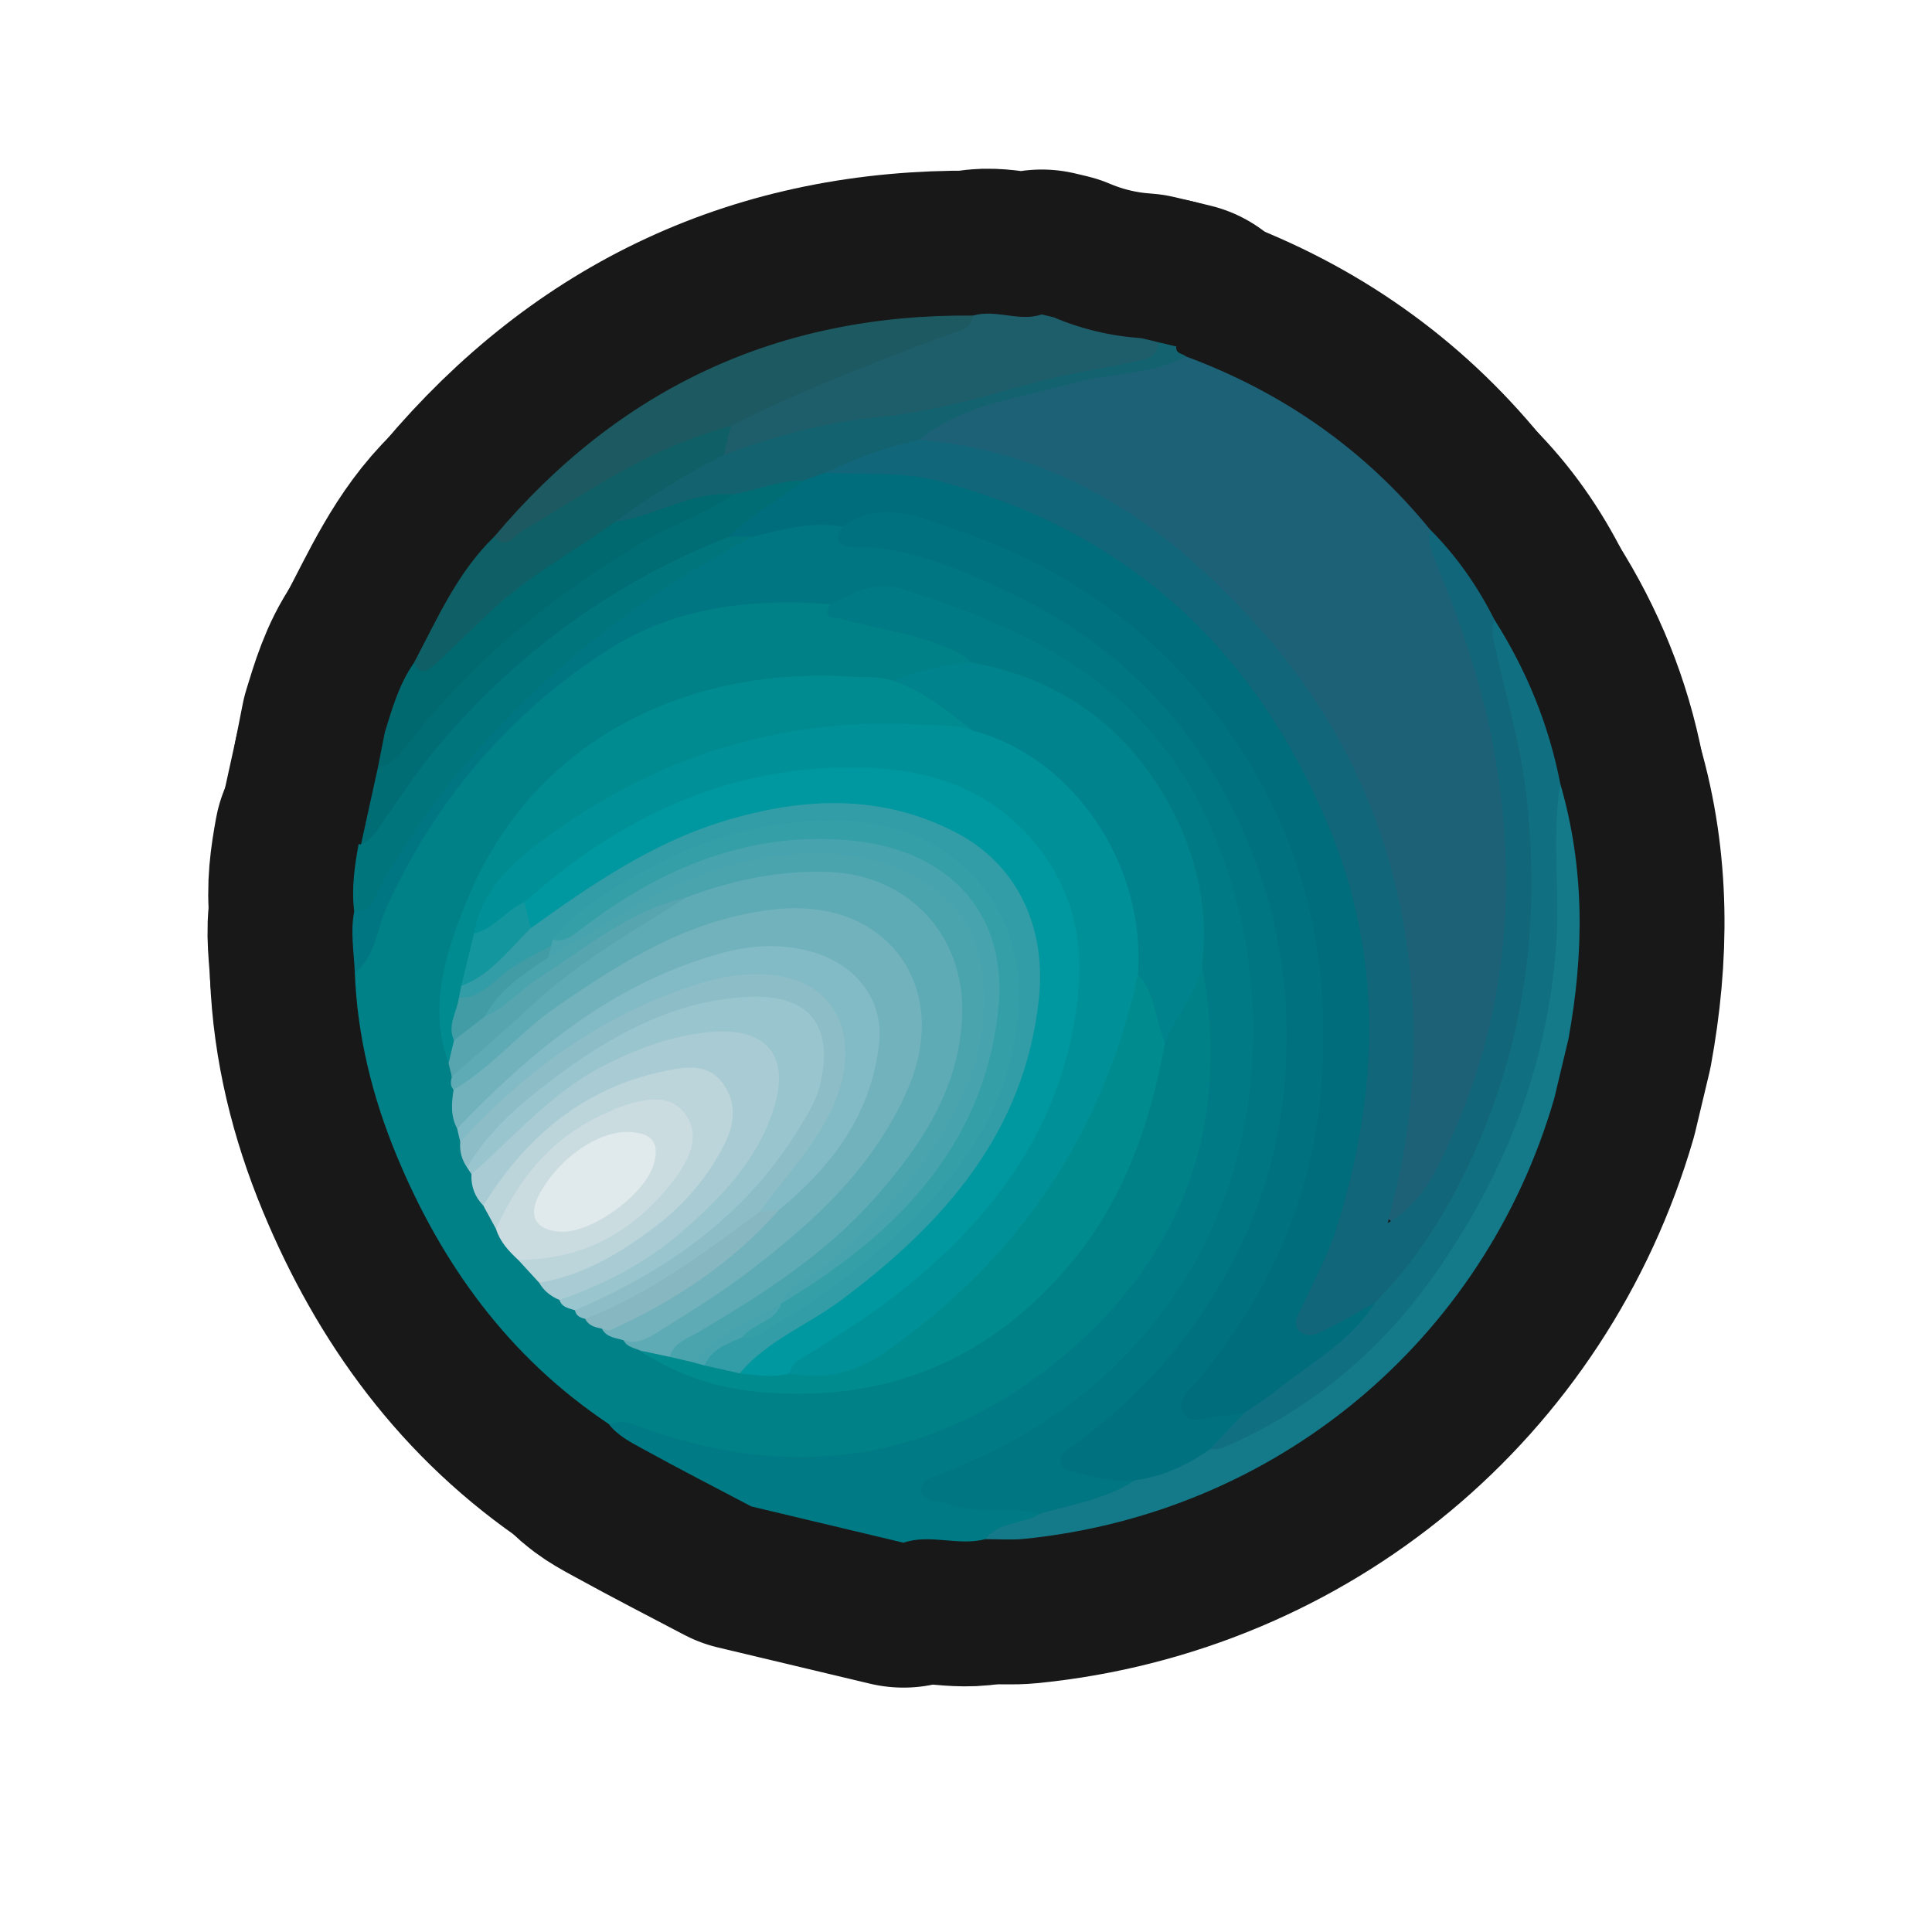 <?xml version="1.0" encoding="UTF-8"?>
<svg id="Pattern" xmlns="http://www.w3.org/2000/svg" width="280" height="280" xmlns:xlink="http://www.w3.org/1999/xlink" viewBox="0 0 280 280">
  <a xlink:href="https://www.notion.so/dmmnotes/resolution-1e86dbf88a2f4207ba169c80e5495db3?pvs=4">
    <g>
      <g>
        <path d="M108.9,218.329c-5.164-2.723-10.362-5.382-15.472-8.201-1.87-1.031-3.857-1.995-5.224-3.765,1.571-2.015,3.357-.949,5.116-.364,12.235,4.072,24.645,5.502,37.177,1.669,21.158-6.471,35.682-19.632,41.678-41.512,2.391-8.724,2.903-17.383,1.306-26.225.066-17.873-6.78-31.681-23.286-39.921-3.281-1.638-6.995-1.865-10.249-3.509-5.311-2.836-11.226-3.699-16.917-5.306-1.662-.469-4.421-.373-3.543-3.577,3.305-3.463,7.133-4.466,11.851-3.151,20.161,5.624,37.34,15.55,45.495,35.764,9.919,24.586,8.32,48.612-7.597,70.665-7.308,10.124-17.315,16.987-28.571,22.142-1.638.75-3.56,1.076-5.044,2.886,2.611,1.357,5.169,1.515,7.744,1.757,2.408.227,4.98-.429,7.177,1.15.852,1.717-.708,1.856-1.6,2.352-1.905,1.059-4.226.814-6.14,1.884-3.915,1.043-7.955-.813-11.857.515-7.348-1.751-14.696-3.503-22.044-5.254Z" fill="none" stroke="#181818" stroke-linecap="round" stroke-linejoin="round" stroke-width="42"/>
        <path d="M141.025,45.736c3.301-.976,6.651.955,9.95-.166l1.696.404c4.07,1.722,8.309,2.733,12.718,3.031l2.544.606c.928,3.377-1.807,3.636-3.757,3.919-13.461,1.95-26.123,7.539-39.789,8.573-5.057.383-9.938,1.843-14.774,3.392-1.561.5-3.203,1.577-4.942.364-.578-1.375-.227-2.645.433-3.88,1.892-2.315,4.579-3.393,7.198-4.567,9.438-4.23,19.232-7.584,28.725-11.678Z" fill="none" stroke="#181818" stroke-linecap="round" stroke-linejoin="round" stroke-width="42"/>
        <path d="M104.903,65.948c7.171-2.745,14.595-4.712,22.192-5.467,7.382-.733,14.396-2.625,21.461-4.661,5.113-1.474,10.424-2.263,15.648-3.347,1.712-.355,3.526-.552,3.728-2.862l2.544.606c-.137,1.072.904.993,1.408,1.44-1.339,3.189-4.468,2.739-6.973,3.173-6.668,1.156-13.267,2.575-19.762,4.45-4.015,1.159-7.912,2.653-11.427,4.988-4.601,1.644-9.253,3.156-13.785,4.998-1.129.5-2.247,1.034-3.481,1.238-3.493.357-6.807,1.619-10.284,2.063-4.24.026-8.097,1.637-12.05,2.872-1.579.493-3.134,1.625-4.887.473-.054-.133-.19-.342-.146-.391,4.301-4.792,9.35-8.355,15.816-9.573Z" fill="none" stroke="#181818" stroke-linecap="round" stroke-linejoin="round" stroke-width="42"/>
        <path d="M133.208,63.736c6.404-5.231,14.473-5.996,22.012-8.147,5.488-1.566,11.448-1.167,16.663-3.931,14.019,5.201,25.873,13.455,35.352,25.062,8.393,18.488,13.453,37.625,11.911,58.183-.903,12.044-4.169,23.35-9.491,34.121-1.292,2.615-2.903,5.027-5.006,7.073-.728.709-1.571,1.477-2.67,1.055-1.371-.526-1.311-1.845-1.137-2.978.635-4.15,1.548-8.241,2.093-12.424,2.65-20.346-1.131-39.523-11.68-56.893-11.84-19.495-28.432-33.478-51.122-39.211-2.313-.584-5.043.235-6.924-1.909Z" fill="none" stroke="#181818" stroke-linecap="round" stroke-linejoin="round" stroke-width="42"/>
        <path d="M133.208,63.736c21.125,1.76,36.979,13.054,50.306,28.424,13.643,15.734,20.533,34.305,21.306,55.098.274,7.357-.392,14.677-1.786,21.912-.453,2.353-1.096,4.669-1.91,8.082,3.99-2.391,5.701-5.195,7.15-8.031,10.044-19.651,12.144-40.356,7.984-61.867-1.712-8.853-4.67-17.304-8.061-25.621-.66-1.619-1.414-3.194-.963-5.014,3.858,3.848,6.924,8.261,9.366,13.12,5.273,16.443,7.98,33.172,5.765,50.477-2.261,17.668-8.949,33.438-20.137,47.296-.639.792-1.4,1.463-2.276,1.993-2.654,1.174-4.932,3.059-7.635,4.135-1.507.599-3.176,1.044-4.508-.231-1.391-1.331-.813-3.025-.139-4.462,3.273-6.978,5.703-14.195,7.521-21.714,8.749-36.194-11.048-75.362-44.131-91.013-8.916-4.218-18.064-7.05-28.041-6.562-1.303.064-2.645.082-3.496-1.223,4.394-2.077,8.923-3.77,13.684-4.8Z" fill="none" stroke="#181818" stroke-linecap="round" stroke-linejoin="round" stroke-width="42"/>
        <path d="M227.3,150.619c-.683,2.862-1.366,5.724-2.048,8.586-10.206,35.129-40.291,60.139-76.825,63.82-1.858.187-3.75.036-5.626.043,2.001-2.634,5.492-2.087,7.96-3.725,4.034-3.035,9.218-3.173,13.574-5.402,3.993-1.243,7.735-3.08,11.512-4.847,22.094-9.301,35.038-26.679,43.387-48.402,5.075-13.204,5.586-26.834,5.322-40.65-.043-2.254-.732-4.705,1.588-6.387,3.563,12.222,3.431,24.559,1.158,36.964Z" fill="none" stroke="#181818" stroke-linecap="round" stroke-linejoin="round" stroke-width="42"/>
        <path d="M226.143,113.656c-1.248,7.307-.134,14.669-.542,22.019-.982,17.699-7.009,33.445-16.898,47.925-7.862,11.512-18,20.29-30.795,25.94-.828.366-1.606.636-2.502.444.327-2.695,2.883-3.799,4.146-5.828,6.787-4.842,13.453-9.84,19.716-15.358,7.008-7.081,11.92-15.582,15.643-24.662,6.657-16.231,8.371-33.171,6.082-50.56-.834-6.33-2.647-12.423-4.022-18.622-.375-1.689-1.023-3.353-.37-5.113,4.67,7.342,7.894,15.263,9.543,23.815Z" fill="none" stroke="#181818" stroke-linecap="round" stroke-linejoin="round" stroke-width="42"/>
        <path d="M141.025,45.736c-.277,2.041-2.054,2.167-3.486,2.705-10.713,4.02-21.4,8.098-31.63,13.268-.669.54-1.22,1.247-2.062,1.542-10.012,3.509-18.856,9.211-27.789,14.752-1.201.745-2.44,1.645-4.003,1.092-.633-.224-.829-.71-.417-1.325,18.115-21.538,41.202-32.309,69.388-32.034Z" fill="none" stroke="#181818" stroke-linecap="round" stroke-linejoin="round" stroke-width="42"/>
        <path d="M71.637,77.771c1.702,2.018,2.841-.073,3.93-.725,8.648-5.169,16.96-10.951,26.636-14.186,1.226-.41,2.47-.768,3.706-1.15-.335,1.413-.671,2.826-1.006,4.239-5.518,2.793-10.768,6.022-15.75,9.687.118,1.841-1.398,2.441-2.575,3.142-8.142,4.849-15.486,10.689-22.093,17.472-.918.943-1.942,1.832-3.256,2.074-2.296.423-2.088-.755-1.268-2.208,3.408-6.423,6.313-13.166,11.676-18.344Z" fill="none" stroke="#181818" stroke-linecap="round" stroke-linejoin="round" stroke-width="42"/>
        <path d="M59.96,96.115c.939,1.528,1.625,1.57,3.301.005,2.722-2.544,5.364-5.174,8.086-7.718,5.378-5.028,11.889-8.485,17.806-12.767,5.825-.756,10.957-4.483,17.074-3.99.006,2.113-1.803,2.425-3.167,3.062-16.947,7.922-31.371,19.051-43.114,33.651-1.273,1.582-2.412,3.834-5.195,2.954.343-1.739.686-3.477,1.029-5.216,1.066-3.464,2.072-6.954,4.18-9.982Z" fill="none" stroke="#181818" stroke-linecap="round" stroke-linejoin="round" stroke-width="42"/>
        <path d="M120.362,87.552c-1.449,2.315.769,1.903,1.731,2.176,5.687,1.613,11.675,2.197,17.008,5.002.603.317,1.099.839,1.645,1.266-3.642,2.148-7.83,2.351-11.806,3.32-11.807-.746-23.421-.228-34.417,4.867-17.56,8.137-26.763,22.286-29.545,41.02-.403,2.713.168,5.474.67,8.176.167.81.309,1.627.475,2.438.168.766.314,1.539.405,2.319.051,1.665-.034,3.345.454,4.973.167.705.311,1.416.464,2.124.247,1.22.458,2.45.97,3.6.233.497.44,1.003.625,1.52.487,1.397.904,2.821,1.763,4.055.806,1.07,1.278,2.311,1.84,3.508.738,1.563,1.938,2.772,3.083,4.02.997,1.099,1.994,2.199,2.875,3.395.768.992,1.754,1.75,2.736,2.509.7.545,1.471.984,2.21,1.472.592.411,1.152.864,1.731,1.293.747.54,1.549.989,2.347,1.449.998.609,2.09,1.036,3.109,1.607.906.532,1.82,1.047,2.7,1.622,16.846,9.793,41.42,6.663,56.199-7.943,8.124-8.029,13.674-17.515,16.232-28.701.613-2.68,1.162-5.38,2.002-8.008,1.918-3.72,3.489-7.645,6.341-10.817,4.289,22.566-2.403,41.651-19.659,56.348-18.645,15.879-40.019,18.941-62.962,10.2-1.218-.464-2.259-.186-3.384-0-14.44-9.654-24.172-23.065-30.731-38.907-3.503-8.46-5.695-17.285-6.053-26.497,3.121-10.545,8.234-20.051,15.085-28.619,7.321-9.156,15.879-16.862,26.595-21.882,7.949-3.723,16.44-4.419,25.07-4.092.884.033,1.706.34,2.193,1.187Z" fill="none" stroke="#181818" stroke-linecap="round" stroke-linejoin="round" stroke-width="42"/>
        <path d="M120.362,87.552c-11.353-.877-22.445.378-32.163,6.581-14.338,9.151-24.973,21.718-32.129,37.242-1.481,3.213-1.532,7.164-4.651,9.584-.115-2.958-.666-5.913-.083-8.877,4.211-5.7,7.454-12.036,11.842-17.635,12.513-15.969,27.616-28.711,45.96-37.517,4.285-1.294,8.537-3.088,13.069-.928.814,1.656,2.339,1.897,3.967,2.171,37.269,6.285,63.071,37.741,61.521,75.44-.898,21.842-10.72,39.394-27.209,53.424-.331.282-.731.488-1.036.793-1.183,1.18-3.669,1.867-3.167,3.696.481,1.751,2.961,1.343,4.602,1.758,1.231.312,2.66.034,3.566,1.261-4.172,2.718-9.021,3.502-13.691,4.8-4.52-.962-9.26.132-13.713-1.471-1.309-.471-3.412-.204-3.546-1.909-.125-1.603,1.847-1.995,3.142-2.496,10.514-4.06,19.95-9.916,27.537-18.204,10.14-11.076,15.848-24.285,17.133-39.356,1.039-12.181-.769-23.93-5.452-35.149-5.913-14.166-16.503-23.754-30.409-29.903-4.881-2.158-9.824-4.019-14.967-5.559-4.205-1.259-6.905.9-10.125,2.256Z" fill="none" stroke="#181818" stroke-linecap="round" stroke-linejoin="round" stroke-width="42"/>
        <path d="M109.258,77.744c-16.247,8.336-30.313,19.465-42.125,33.362-4.574,5.381-8.515,11.263-12.049,17.408-.848,1.474-1.161,3.803-3.748,3.567-.417-3.291.044-6.523.64-9.747-0.0 0.0.344.039.344.039,11.266-19.263,26.984-33.651,47.213-43.09,1.964-.916,4.005-1.649,6.114-2.182,1.272-.179,2.601-.649,3.61.643Z" fill="none" stroke="#181818" stroke-linecap="round" stroke-linejoin="round" stroke-width="42"/>
        <path d="M174.209,139.815c-.683,4.282-3.867,7.372-5.373,11.261-3.216-2.571-2.697-6.819-4.513-10.022-.569-10.251-3.342-19.545-11.094-26.885-3.652-3.459-8.077-5.483-12.483-7.62-3.824-2.591-8.096-4.536-11.387-7.893,3.653-1.498,7.448-2.384,11.387-2.66,12.268,2.173,21.748,8.72,27.989,19.298,4.37,7.407,6.554,15.7,5.474,24.521Z" fill="none" stroke="#181818" stroke-linecap="round" stroke-linejoin="round" stroke-width="42"/>
        <path d="M109.258,77.744c-1.199.012-2.398.024-3.597.036,2.14-4.715,6.63-6.289,10.902-8.153.987-.364,1.974-.727,2.96-1.091,5.586.292,11.166-.245,16.74,1.237,27.077,7.197,45.441,24.14,56.179,49.704,8.114,19.316,7.412,38.9,1.257,58.516-1.198,3.817-3.172,7.394-4.831,11.063-.584,1.291-1.784,2.702-.478,3.915,1.201,1.115,2.794.219,4.053-.411,2.321-1.161,4.554-2.499,6.823-3.763-3.553,5.698-9.437,8.78-14.447,12.839-1.454,1.178-3.071,2.153-4.613,3.222-1.982.88-3.907,1.908-6.198,1.766-3.349-.208-4.424-1.936-2.93-4.906.789-1.568,2.052-2.806,3.106-4.191,17.957-23.604,21.606-49.381,10.516-76.759-9.687-23.914-28.212-37.946-52.821-44.631-3.471-.943-6.5.722-9.742.192-4.432-.792-8.65.372-12.88,1.415Z" fill="none" stroke="#181818" stroke-linecap="round" stroke-linejoin="round" stroke-width="42"/>
        <path d="M116.563,69.627c-3.54,2.843-7.7,4.858-10.902,8.153-16.763,6.612-30.896,16.893-42.437,30.692-2.777,3.321-5.158,6.978-7.646,10.533-.918,1.312-1.665,2.732-3.257,3.367.81-3.687,1.62-7.373,2.43-11.06,2.333-.524,3.531-2.427,4.86-4.108,9.524-12.044,21.23-21.503,34.459-29.157,3.966-2.295,8.432-3.647,12.158-6.402,3.462-.589,6.753-2.051,10.336-2.018Z" fill="none" stroke="#181818" stroke-linecap="round" stroke-linejoin="round" stroke-width="42"/>
        <path d="M122.138,76.329c5.799-4.199,11.62-1.148,16.955.658,13.345,4.519,24.931,12.092,34.171,22.863,14.403,16.79,20.096,36.301,18.163,58.283-1.393,15.845-7.616,29.49-17.598,41.639-1.212,1.476-3.51,3.025-2.309,5.071,1.08,1.84,3.457.41,5.256.38,1.145-.019,2.287-.237,3.431-.365-1.6,1.709-3.201,3.417-4.801,5.126-3.295,2.375-6.897,4.013-10.953,4.56-2.947.358-5.744-.416-8.543-1.149-.813-.213-1.813-.236-2.126-1.231-.395-1.257.589-1.803,1.408-2.398,7.672-5.582,14.296-12.202,19.484-20.16,6.056-9.289,10.002-19.244,11.28-30.477,1.549-13.62-.316-26.442-5.869-38.865-7.094-15.871-18.644-27.37-34.326-34.641-6.91-3.204-13.921-6.359-21.843-6.334-1.676.005-3.425-.632-1.78-2.959Z" fill="none" stroke="#181818" stroke-linecap="round" stroke-linejoin="round" stroke-width="42"/>
        <path d="M65.737,157.946c-.528-.576-.412-1.237-.254-1.904-.113-1.57,1.172-2.212,2.083-3.076,6.843-6.49,13.944-12.678,21.725-18.032,3.222-2.217,7.039-3.419,10.189-5.792,6.178-2.808,12.638-4,19.438-3.882,18.509.319,25.615,16.96,19.742,31.757-5.315,13.392-15.214,22.787-26.752,30.678-4.895,3.348-9.986,6.44-15.166,9.363-1.55.267-2.745-.525-3.939-1.317-.867-.409-1.937-.487-2.434-1.496,13.286-6.784,25.273-15.255,34.558-27.107,3.959-5.054,7.339-10.514,7.455-17.216.19-10.967-6.695-17.568-17.762-17.141-7.84.303-15.027,2.832-21.824,6.644-8.132,4.561-15.45,10.206-22.363,16.427-1.28,1.152-2.368,3.124-4.694,2.094Z" fill="none" stroke="#181818" stroke-linecap="round" stroke-linejoin="round" stroke-width="42"/>
        <path d="M65.737,157.946c5.503-3.232,9.528-8.29,14.731-11.9,9.802-6.801,19.77-13.049,32.117-14.285,16.161-1.619,25.303,11.433,19.009,25.997-4.853,11.227-13.3,19.011-22.649,26.209-4.371,3.366-9.049,6.232-13.712,9.143-1.523.951-3.006,1.767-4.866,1.136-1.146-.367-2.473-.395-3.131-1.674,9.321-4.699,17.915-10.43,25.336-17.83,5.526-5.784,11.075-11.534,12.983-19.713,2.342-10.041-3.094-16.771-13.514-16.745-7.838.02-14.656,3.21-21.317,6.811-7.327,3.962-13.622,9.302-19.603,15.051-1.422,1.367-2.61,3.182-4.865,3.406-.976-1.794-.822-3.692-.519-5.605Z" fill="none" stroke="#181818" stroke-linecap="round" stroke-linejoin="round" stroke-width="42"/>
        <path d="M92.801,195.74l4.235.898c1.122-.569,2.292-.555,3.485-.302.687.14,1.37.303,2.051.468,1.558.362,3.116.732,4.676,1.083,2.431.45,4.896.288,7.347.374,6.37.749,11.319-1.975,16.223-5.787,12.236-9.511,22.341-20.577,27.803-35.334,1.503-4.062,2.908-8.166,4.261-12.285.445-1.355.591-2.875,2.043-3.668,2.529,2.812,2.484,6.641,3.911,9.889-2.144,11.966-6.077,23.205-14.112,32.567-11.701,13.634-26.49,19.69-44.533,18.097-6.42-.567-12.126-2.452-17.389-6Z" fill="none" stroke="#181818" stroke-linecap="round" stroke-linejoin="round" stroke-width="42"/>
        <path d="M129.359,98.656c4.473,1.502,8.039,4.463,11.704,7.266-2.228,1.15-4.57.374-6.816.239-21.17-1.269-39.924,4.831-56.594,17.893-4.094,3.208-6.756,7.024-7.942,11.991-.525,2.267-1.082,4.523-1.619,6.784-.137.689-.329,1.364-.5,2.044-.442,2.041-1.124,4.043-.975,6.181-.141,1.228-.363,2.416-1.607,3.062-3.002-8.254-.398-16.083,2.614-23.493,9.744-23.974,32.642-34.038,55.742-32.558,2.009.129,4.042-.103,5.991.592Z" fill="none" stroke="#181818" stroke-linecap="round" stroke-linejoin="round" stroke-width="42"/>
        <path d="M83.326,189.892c-.879-.297-1.886-.4-2.238-1.488,1.664-2.488,4.588-2.902,6.979-4.155,8.258-4.327,15.147-10.147,20.278-17.978,1.286-1.962,2.208-4.09,2.815-6.344,1.711-6.358-.743-9.552-7.392-9.279-5.762.236-11.12,2.175-16.078,5-5.441,3.1-10.356,6.918-14.574,11.624-1.229,1.372-2.211,3.588-4.794,2.894-.21-.324-.42-.649-.63-.973-.405-1.617.45-2.812,1.419-3.896,9.717-10.872,21.269-18.716,35.81-21.589,1.854-.366,3.725-.563,5.618-.36,8.235.884,12.096,7.246,9.02,14.996-4.109,10.355-11.638,17.874-20.494,24.2-2.822,2.016-5.803,3.858-8.902,5.427-2.112,1.07-4.154,2.749-6.839,1.922Z" fill="none" stroke="#181818" stroke-linecap="round" stroke-linejoin="round" stroke-width="42"/>
        <path d="M68.323,170.165c6.178-5.369,11.504-11.767,18.951-15.6,5.184-2.668,10.573-4.716,16.445-5.051,7.543-.429,10.682,3.693,8.495,10.878-2.335,7.672-7.643,13.127-13.472,18.187-5.19,4.505-11.204,7.566-17.654,9.824-1.252-.522-2.271-1.318-2.956-2.509,2.117-1.897,4.915-2.409,7.38-3.595,7.507-3.61,13.748-8.598,17.894-15.959,1.49-2.645,2.43-5.38.588-8.198-2.01-3.074-5.041-2.309-7.892-1.753-9.475,1.847-16.464,7.537-22.49,14.69-1.097,1.302-1.677,3.118-3.566,3.648-1.233-1.272-1.807-2.793-1.723-4.563Z" fill="none" stroke="#181818" stroke-linecap="round" stroke-linejoin="round" stroke-width="42"/>
        <path d="M66.256,163.551c10.895-11.379,22.839-21.22,38.433-25.446,4.185-1.134,8.473-1.403,12.829-.205,6.368,1.751,10.59,6.828,9.881,13.367-1.102,10.178-6.832,17.788-14.534,24.102-.896.836-1.821,1.39-2.916.303-.521-2.08,1.071-3.129,2.168-4.418,4.065-4.778,7.664-9.814,8.919-16.144,1.393-7.024-2.799-12.398-9.961-12.612-8.107-.243-15.272,2.854-22.19,6.616-6.261,3.404-11.9,7.661-17.007,12.654-1.506,1.472-2.794,3.397-5.175,3.707-.149-.641-.298-1.282-.448-1.922Z" fill="none" stroke="#181818" stroke-linecap="round" stroke-linejoin="round" stroke-width="42"/>
        <path d="M66.704,165.473c9.545-10.416,20.699-18.465,34.255-22.798,4.125-1.318,8.532-1.996,12.824-1.066,8.274,1.793,11.005,10.174,6.728,19.198-2.635,5.561-6.876,9.908-10.392,14.803-1.085,2.527-3.434,3.851-5.464,5.35-4.733,3.494-9.737,6.614-15.039,9.187-1.445.701-2.94,1.947-4.797.998-.708-.167-1.335-.43-1.493-1.252,13.193-5.632,24.542-13.571,32.247-25.989,1.287-2.074,2.675-4.25,3.251-6.569,1.777-7.153-.118-13.378-10.445-12.862-10.818.541-19.994,5.67-28.395,12.029-4.693,3.552-9.233,7.458-12.291,12.692-.778-1.12-1.111-2.359-.989-3.719Z" fill="none" stroke="#181818" stroke-linecap="round" stroke-linejoin="round" stroke-width="42"/>
        <path d="M70.045,174.728c6.425-10.425,15.206-17.577,27.54-19.751,2.803-.494,5.498-.48,7.338,2.266,1.924,2.872,1.48,5.781.045,8.627-2.376,4.716-5.786,8.675-9.93,11.844-5.038,3.853-10.469,7.114-16.906,8.181-1.013-1.105-2.027-2.209-3.04-3.314,1.226-1.291,2.921-1.136,4.462-1.413,7.06-1.271,12.619-4.945,17.005-10.526.54-.687,1.085-1.388,1.371-2.214.704-2.035,1.94-4.228.339-6.193-1.67-2.05-4.184-1.876-6.468-1.19-7.114,2.135-12.554,6.479-16.438,12.807-.963,1.569-1.429,3.567-3.466,4.275-.617-1.133-1.233-2.266-1.85-3.399Z" fill="none" stroke="#181818" stroke-linecap="round" stroke-linejoin="round" stroke-width="42"/>
        <path d="M71.895,178.127c3.454-7.766,8.636-13.849,16.693-17.131.266-.108.497-.311.766-.401,3.495-1.17,7.536-2.473,9.986.922,2.352,3.258.348,6.897-1.939,9.824-5.655,7.236-12.981,11.251-22.31,11.24-1.37-1.266-2.625-2.614-3.196-4.454Z" fill="none" stroke="#181818" stroke-linecap="round" stroke-linejoin="round" stroke-width="42"/>
        <path d="M65.011,154.116c.261-1.115.523-2.229.784-3.344.281-2.468,2.542-3.059,4.091-4.329,6.858-4.863,13.475-10.11,20.955-14.008,2.631-1.371,5.092-4.045,8.631-2.369-7.593,4.814-15.45,9.238-22.118,15.394-3.895,3.595-7.91,7.059-11.871,10.582-.157-.642-.314-1.284-.471-1.926Z" fill="none" stroke="#181818" stroke-linecap="round" stroke-linejoin="round" stroke-width="42"/>
        <path d="M84.82,191.144c9.374-3.646,17.321-9.616,25.3-15.534.915-.08,1.83-.161,2.746-.241-6.757,7.702-15.11,13.176-24.354,17.389-.328.15-.845-.116-1.275-.188-.956-.22-1.932-.407-2.417-1.426Z" fill="none" stroke="#181818" stroke-linecap="round" stroke-linejoin="round" stroke-width="42"/>
        <path d="M68.694,135.289c1.288-7.006,6.426-11.034,11.728-14.796,15.847-11.243,33.475-16.572,52.946-15.47,2.577.146,5.208-.057,7.696.9,14.46,3.797,24.995,19.366,23.861,35.266-5.004,23.068-17.263,41.255-36.621,54.752-4.292,2.993-8.809,4.102-13.895,3.112-.615-2.997,2.004-3.604,3.692-4.627,7.744-4.688,14.98-10.017,21.088-16.714,8.809-9.66,14.918-20.627,15.921-34.002,1.262-16.819-8.993-29.175-26.453-31.022-18.78-1.986-34.663,5.026-49.068,16.332-.913.717-1.781,1.492-2.746,2.14-2.751,1.304-4.312,4.971-8.149,4.13Z" fill="none" stroke="#181818" stroke-linecap="round" stroke-linejoin="round" stroke-width="42"/>
        <path d="M99.472,130.066c-8.264,1.901-14.597,7.358-21.506,11.737-2.657,1.684-4.67,4.293-7.685,5.494-.798-2.099.842-3.121,2.007-4.232,2.143-2.042,4.305-4.094,7.011-5.427,6.509-3.179,12.146-7.916,18.956-10.56,8.606-3.341,17.348-5.815,26.681-3.737,14.975,3.334,21.255,13.164,18.028,28.228-2.374,11.082-9.172,19.523-16.781,27.417-3.63,3.766-7.84,6.861-12.043,9.944-4.461,2.991-8.907,6.015-13.684,8.506-1.14-.266-2.28-.531-3.42-.798.626-2.078,2.603-2.646,4.173-3.571,9.375-5.521,18.526-11.406,25.754-19.638,6.62-7.54,12.131-15.712,12.481-26.405.375-11.481-7.785-20.22-19.268-20.65-7.236-.271-14.033,1.17-20.703,3.691Z" fill="none" stroke="#181818" stroke-linecap="round" stroke-linejoin="round" stroke-width="42"/>
        <path d="M76.02,130.749c13.608-12.163,29.174-19.626,47.756-19.534,10.699.053,20.231,3.051,27.031,12.012,4.493,5.922,6.11,12.761,5.499,19.985-1.635,19.344-12.144,33.428-27.016,44.921-3.802,2.938-7.866,5.404-11.89,7.971-1.2.766-2.66,1.29-2.992,2.947-2.403.681-4.804.229-7.205-.013-.522-2.982,2.111-3.521,3.781-4.582,8.595-5.461,16.909-11.272,23.8-18.853,8.082-8.892,13.56-19.018,14.727-31.234,1.134-11.873-6.046-22.036-17.551-25.187-12.821-3.511-24.629-.635-36.267,4.682-5.335,2.437-9.944,5.92-14.705,9.213-1.172.81-2.183,1.98-3.824,1.814-1.727-1.009-1.605-2.529-1.144-4.143Z" fill="none" stroke="#181818" stroke-linecap="round" stroke-linejoin="round" stroke-width="42"/>
        <path d="M76.902,134.537c8.793-6.326,17.681-12.431,28.244-15.61,11.353-3.417,22.596-3.872,33.33,1.692,9.311,4.826,13.129,14.164,12.095,24.044-2.033,19.44-13.721,32.624-28.71,43.8-4.835,3.605-10.678,5.816-14.656,10.575-1.694-.379-3.389-.757-5.083-1.136.149-3.47,3.419-3.445,5.418-4.843,17.068-9.068,32.248-20.366,37.831-39.854,4.907-17.13-3.647-31.532-22.386-33.026-14.049-1.12-26.126,4.254-37.207,12.291-1.616,1.172-3.437,2.202-4.612,3.933-.249.353-.537.67-.859.956-2.924,1.468-5.41,3.533-7.955,5.564-1.588,1.267-3.23,3.511-5.845,1.683.114-.57.228-1.141.342-1.711,3.298-2.852,5.892-6.55,10.055-8.36Z" fill="none" stroke="#181818" stroke-linecap="round" stroke-linejoin="round" stroke-width="42"/>
        <path d="M107.575,193.817c-2.133.942-4.455,1.631-5.454,4.086-.555-.155-1.11-.311-1.665-.466,3.482-4.006,8.236-6.11,12.769-8.545.082.18.164.36.247.54-.977,2.79-3.761,3.152-5.896,4.386Z" fill="none" stroke="#181818" stroke-linecap="round" stroke-linejoin="round" stroke-width="42"/>
        <path d="M76.902,134.537c-3.13,3.053-5.742,6.73-10.055,8.36.615-2.536,1.231-5.073,1.847-7.609,2.965-.67,4.642-3.418,7.327-4.539.294,1.263.588,2.525.882,3.788Z" fill="none" stroke="#181818" stroke-linecap="round" stroke-linejoin="round" stroke-width="42"/>
        <path d="M66.505,144.608c3.186.078,4.9-2.4,7.157-4.005,1.939-1.379,4.141-2.388,6.226-3.561.409.694.195,1.241-.402,1.698-3.498,2.39-7.15,4.615-9.205,8.557-1.495,1.158-2.99,2.316-4.485,3.474-1.029-2.2.434-4.113.709-6.163Z" fill="none" stroke="#181818" stroke-linecap="round" stroke-linejoin="round" stroke-width="42"/>
        <path d="M92.266,164.182c2.522.317,3.247,1.91,2.483,4.543-1.288,4.441-9.115,10.114-13.614,9.779-3.596-.268-4.678-2.334-2.905-5.542,3.11-5.627,9.482-9.734,14.036-8.779Z" fill="none" stroke="#181818" stroke-linecap="round" stroke-linejoin="round" stroke-width="42"/>
        <path d="M79.486,138.74c.134-.566.268-1.132.402-1.698.07-.281.138-.562.205-.843,7.982-5.863,16.218-11.338,25.95-13.814,9.121-2.321,18.256-3.29,27.205,1.132,9.323,4.608,13.977,14.221,12.43,24.572-2.358,15.778-11.411,26.988-23.719,36.034-2.626,1.93-4.609,5.439-8.73,4.774,0,0-.004-.006-.004-.006,1.165-2.97,4.301-3.753,6.467-5.548,8.729-7.232,15.871-15.637,20.399-26.043,3.214-7.386,4.548-20.642-3.433-27.48-4.93-4.224-10.693-5.773-16.774-6.027-10.241-.427-19.625,2.825-28.406,7.934-4.002,2.328-7.994,4.674-11.991,7.012Z" fill="none" stroke="#181818" stroke-linecap="round" stroke-linejoin="round" stroke-width="42"/>
        <path d="M113.229,188.897c16.273-9.751,29.111-22.327,31.41-42.188,1.721-14.862-7.714-23.449-20.795-24.844-14.725-1.571-27.804,3.714-39.446,12.666-1.241.954-2.502,2.067-4.305,1.668,3.876-4.871,9.257-7.801,14.549-10.641,8.657-4.646,17.914-6.938,27.922-6.589,15.024.523,25.893,11.77,25.083,26.748-.81,14.969-9.152,25.837-19.864,35.167-5,4.355-10.461,8.211-16.226,11.566-1.233.717-2.355,1.784-3.981,1.366,1.514-2.066,4.745-2.158,5.653-4.92Z" fill="none" stroke="#181818" stroke-linecap="round" stroke-linejoin="round" stroke-width="42"/>
      </g>
      <g>
        <path d="M108.9,218.329c-5.164-2.723-10.362-5.382-15.472-8.201-1.87-1.031-3.857-1.995-5.224-3.765,1.571-2.015,3.357-.949,5.116-.364,12.235,4.072,24.645,5.502,37.177,1.669,21.158-6.471,35.682-19.632,41.678-41.512,2.391-8.724,2.903-17.383,1.306-26.225.066-17.873-6.78-31.681-23.286-39.921-3.281-1.638-6.995-1.865-10.249-3.509-5.311-2.836-11.226-3.699-16.917-5.306-1.662-.469-4.421-.373-3.543-3.577,3.305-3.463,7.133-4.466,11.851-3.151,20.161,5.624,37.34,15.55,45.495,35.764,9.919,24.586,8.32,48.612-7.597,70.665-7.308,10.124-17.315,16.987-28.571,22.142-1.638.75-3.56,1.076-5.044,2.886,2.611,1.357,5.169,1.515,7.744,1.757,2.408.227,4.98-.429,7.177,1.15.852,1.717-.708,1.856-1.6,2.352-1.905,1.059-4.226.814-6.14,1.884-3.915,1.043-7.955-.813-11.857.515-7.348-1.751-14.696-3.503-22.044-5.254Z" fill="#007a84" stroke-width="0"/>
        <path d="M141.025,45.736c3.301-.976,6.651.955,9.95-.166l1.696.404c4.07,1.722,8.309,2.733,12.718,3.031l2.544.606c.928,3.377-1.807,3.636-3.757,3.919-13.461,1.95-26.123,7.539-39.789,8.573-5.057.383-9.938,1.843-14.774,3.392-1.561.5-3.203,1.577-4.942.364-.578-1.375-.227-2.645.433-3.88,1.892-2.315,4.579-3.393,7.198-4.567,9.438-4.23,19.232-7.584,28.725-11.678Z" fill="#1e5d6a" stroke-width="0"/>
        <path d="M104.903,65.948c7.171-2.745,14.595-4.712,22.192-5.467,7.382-.733,14.396-2.625,21.461-4.661,5.113-1.474,10.424-2.263,15.648-3.347,1.712-.355,3.526-.552,3.728-2.862l2.544.606c-.137,1.072.904.993,1.408,1.44-1.339,3.189-4.468,2.739-6.973,3.173-6.668,1.156-13.267,2.575-19.762,4.45-4.015,1.159-7.912,2.653-11.427,4.988-4.601,1.644-9.253,3.156-13.785,4.998-1.129.5-2.247,1.034-3.481,1.238-3.493.357-6.807,1.619-10.284,2.063-4.24.026-8.097,1.637-12.05,2.872-1.579.493-3.134,1.625-4.887.473-.054-.133-.19-.342-.146-.391,4.301-4.792,9.35-8.355,15.816-9.573Z" fill="#12636f" stroke-width="0"/>
        <path d="M133.208,63.736c6.404-5.231,14.473-5.996,22.012-8.147,5.488-1.566,11.448-1.167,16.663-3.931,14.019,5.201,25.873,13.455,35.352,25.062,8.393,18.488,13.453,37.625,11.911,58.183-.903,12.044-4.169,23.35-9.491,34.121-1.292,2.615-2.903,5.027-5.006,7.073-.728.709-1.571,1.477-2.67,1.055-1.371-.526-1.311-1.845-1.137-2.978.635-4.15,1.548-8.241,2.093-12.424,2.65-20.346-1.131-39.523-11.68-56.893-11.84-19.495-28.432-33.478-51.122-39.211-2.313-.584-5.043.235-6.924-1.909Z" fill="#1d6176" stroke-width="0"/>
        <path d="M133.208,63.736c21.125,1.76,36.979,13.054,50.306,28.424,13.643,15.734,20.533,34.305,21.306,55.098.274,7.357-.392,14.677-1.786,21.912-.453,2.353-1.096,4.669-1.91,8.082,3.99-2.391,5.701-5.195,7.15-8.031,10.044-19.651,12.144-40.356,7.984-61.867-1.712-8.853-4.67-17.304-8.061-25.621-.66-1.619-1.414-3.194-.963-5.014,3.858,3.848,6.924,8.261,9.366,13.12,5.273,16.443,7.98,33.172,5.765,50.477-2.261,17.668-8.949,33.438-20.137,47.296-.639.792-1.4,1.463-2.276,1.993-2.654,1.174-4.932,3.059-7.635,4.135-1.507.599-3.176,1.044-4.508-.231-1.391-1.331-.813-3.025-.139-4.462,3.273-6.978,5.703-14.195,7.521-21.714,8.749-36.194-11.048-75.362-44.131-91.013-8.916-4.218-18.064-7.05-28.041-6.562-1.303.064-2.645.082-3.496-1.223,4.394-2.077,8.923-3.77,13.684-4.8Z" fill="#116679" stroke-width="0"/>
        <path d="M227.3,150.619c-.683,2.862-1.366,5.724-2.048,8.586-10.206,35.129-40.291,60.139-76.825,63.82-1.858.187-3.75.036-5.626.043,2.001-2.634,5.492-2.087,7.96-3.725,4.034-3.035,9.218-3.173,13.574-5.402,3.993-1.243,7.735-3.08,11.512-4.847,22.094-9.301,35.038-26.679,43.387-48.402,5.075-13.204,5.586-26.834,5.322-40.65-.043-2.254-.732-4.705,1.588-6.387,3.563,12.222,3.431,24.559,1.158,36.964Z" fill="#147a89" stroke-width="0"/>
        <path d="M226.143,113.656c-1.248,7.307-.134,14.669-.542,22.019-.982,17.699-7.009,33.445-16.898,47.925-7.862,11.512-18,20.29-30.795,25.94-.828.366-1.606.636-2.502.444.327-2.695,2.883-3.799,4.146-5.828,6.787-4.842,13.453-9.84,19.716-15.358,7.008-7.081,11.92-15.582,15.643-24.662,6.657-16.231,8.371-33.171,6.082-50.56-.834-6.33-2.647-12.423-4.022-18.622-.375-1.689-1.023-3.353-.37-5.113,4.67,7.342,7.894,15.263,9.543,23.815Z" fill="#107081" stroke-width="0"/>
        <path d="M141.025,45.736c-.277,2.041-2.054,2.167-3.486,2.705-10.713,4.02-21.4,8.098-31.63,13.268-.669.54-1.22,1.247-2.062,1.542-10.012,3.509-18.856,9.211-27.789,14.752-1.201.745-2.44,1.645-4.003,1.092-.633-.224-.829-.71-.417-1.325,18.115-21.538,41.202-32.309,69.388-32.034Z" fill="#1c5961" stroke-width="0"/>
        <path d="M71.637,77.771c1.702,2.018,2.841-.073,3.93-.725,8.648-5.169,16.96-10.951,26.636-14.186,1.226-.41,2.47-.768,3.706-1.15-.335,1.413-.671,2.826-1.006,4.239-5.518,2.793-10.768,6.022-15.75,9.687.118,1.841-1.398,2.441-2.575,3.142-8.142,4.849-15.486,10.689-22.093,17.472-.918.943-1.942,1.832-3.256,2.074-2.296.423-2.088-.755-1.268-2.208,3.408-6.423,6.313-13.166,11.676-18.344Z" fill="#0f6066" stroke-width="0"/>
        <path d="M59.96,96.115c.939,1.528,1.625,1.57,3.301.005,2.722-2.544,5.364-5.174,8.086-7.718,5.378-5.028,11.889-8.485,17.806-12.767,5.825-.756,10.957-4.483,17.074-3.99.006,2.113-1.803,2.425-3.167,3.062-16.947,7.922-31.371,19.051-43.114,33.651-1.273,1.582-2.412,3.834-5.195,2.954.343-1.739.686-3.477,1.029-5.216,1.066-3.464,2.072-6.954,4.18-9.982Z" fill="#006970" stroke-width="0"/>
        <path d="M120.362,87.552c-1.449,2.315.769,1.903,1.731,2.176,5.687,1.613,11.675,2.197,17.008,5.002.603.317,1.099.839,1.645,1.266-3.642,2.148-7.83,2.351-11.806,3.32-11.807-.746-23.421-.228-34.417,4.867-17.56,8.137-26.763,22.286-29.545,41.02-.403,2.713.168,5.474.67,8.176.167.81.309,1.627.475,2.438.168.766.314,1.539.405,2.319.051,1.665-.034,3.345.454,4.973.167.705.311,1.416.464,2.124.247,1.22.458,2.45.97,3.6.233.497.44,1.003.625,1.52.487,1.397.904,2.821,1.763,4.055.806,1.07,1.278,2.311,1.84,3.508.738,1.563,1.938,2.772,3.083,4.02.997,1.099,1.994,2.199,2.875,3.395.768.992,1.754,1.75,2.736,2.509.7.545,1.471.984,2.21,1.472.592.411,1.152.864,1.731,1.293.747.54,1.549.989,2.347,1.449.998.609,2.09,1.036,3.109,1.607.906.532,1.82,1.047,2.7,1.622,16.846,9.793,41.42,6.663,56.199-7.943,8.124-8.029,13.674-17.515,16.232-28.701.613-2.68,1.162-5.38,2.002-8.008,1.918-3.72,3.489-7.645,6.341-10.817,4.289,22.566-2.403,41.651-19.659,56.348-18.645,15.879-40.019,18.941-62.962,10.2-1.218-.464-2.259-.186-3.384-0-14.44-9.654-24.172-23.065-30.731-38.907-3.503-8.46-5.695-17.285-6.053-26.497,3.121-10.545,8.234-20.051,15.085-28.619,7.321-9.156,15.879-16.862,26.595-21.882,7.949-3.723,16.44-4.419,25.07-4.092.884.033,1.706.34,2.193,1.187Z" fill="#008187" stroke-width="0"/>
        <path d="M120.362,87.552c-11.353-.877-22.445.378-32.163,6.581-14.338,9.151-24.973,21.718-32.129,37.242-1.481,3.213-1.532,7.164-4.651,9.584-.115-2.958-.666-5.913-.083-8.877,4.211-5.7,7.454-12.036,11.842-17.635,12.513-15.969,27.616-28.711,45.96-37.517,4.285-1.294,8.537-3.088,13.069-.928.814,1.656,2.339,1.897,3.967,2.171,37.269,6.285,63.071,37.741,61.521,75.44-.898,21.842-10.72,39.394-27.209,53.424-.331.282-.731.488-1.036.793-1.183,1.18-3.669,1.867-3.167,3.696.481,1.751,2.961,1.343,4.602,1.758,1.231.312,2.66.034,3.566,1.261-4.172,2.718-9.021,3.502-13.691,4.8-4.52-.962-9.26.132-13.713-1.471-1.309-.471-3.412-.204-3.546-1.909-.125-1.603,1.847-1.995,3.142-2.496,10.514-4.06,19.95-9.916,27.537-18.204,10.14-11.076,15.848-24.285,17.133-39.356,1.039-12.181-.769-23.93-5.452-35.149-5.913-14.166-16.503-23.754-30.409-29.903-4.881-2.158-9.824-4.019-14.967-5.559-4.205-1.259-6.905.9-10.125,2.256Z" fill="#007682" stroke-width="0"/>
        <path d="M109.258,77.744c-16.247,8.336-30.313,19.465-42.125,33.362-4.574,5.381-8.515,11.263-12.049,17.408-.848,1.474-1.161,3.803-3.748,3.567-.417-3.291.044-6.523.64-9.747-0.0 0.0.344.039.344.039,11.266-19.263,26.984-33.651,47.213-43.09,1.964-.916,4.005-1.649,6.114-2.182,1.272-.179,2.601-.649,3.61.643Z" fill="#00757c" stroke-width="0"/>
        <path d="M174.209,139.815c-.683,4.282-3.867,7.372-5.373,11.261-3.216-2.571-2.697-6.819-4.513-10.022-.569-10.251-3.342-19.545-11.094-26.885-3.652-3.459-8.077-5.483-12.483-7.62-3.824-2.591-8.096-4.536-11.387-7.893,3.653-1.498,7.448-2.384,11.387-2.66,12.268,2.173,21.748,8.72,27.989,19.298,4.37,7.407,6.554,15.7,5.474,24.521Z" fill="#00838c" stroke-width="0"/>
        <path d="M109.258,77.744c-1.199.012-2.398.024-3.597.036,2.14-4.715,6.63-6.289,10.902-8.153.987-.364,1.974-.727,2.96-1.091,5.586.292,11.166-.245,16.74,1.237,27.077,7.197,45.441,24.14,56.179,49.704,8.114,19.316,7.412,38.9,1.257,58.516-1.198,3.817-3.172,7.394-4.831,11.063-.584,1.291-1.784,2.702-.478,3.915,1.201,1.115,2.794.219,4.053-.411,2.321-1.161,4.554-2.499,6.823-3.763-3.553,5.698-9.437,8.78-14.447,12.839-1.454,1.178-3.071,2.153-4.613,3.222-1.982.88-3.907,1.908-6.198,1.766-3.349-.208-4.424-1.936-2.93-4.906.789-1.568,2.052-2.806,3.106-4.191,17.957-23.604,21.606-49.381,10.516-76.759-9.687-23.914-28.212-37.946-52.821-44.631-3.471-.943-6.5.722-9.742.192-4.432-.792-8.65.372-12.88,1.415Z" fill="#006d7c" stroke-width="0"/>
        <path d="M116.563,69.627c-3.54,2.843-7.7,4.858-10.902,8.153-16.763,6.612-30.896,16.893-42.437,30.692-2.777,3.321-5.158,6.978-7.646,10.533-.918,1.312-1.665,2.732-3.257,3.367.81-3.687,1.62-7.373,2.43-11.06,2.333-.524,3.531-2.427,4.86-4.108,9.524-12.044,21.23-21.503,34.459-29.157,3.966-2.295,8.432-3.647,12.158-6.402,3.462-.589,6.753-2.051,10.336-2.018Z" fill="#006d75" stroke-width="0"/>
        <path d="M122.138,76.329c5.799-4.199,11.62-1.148,16.955.658,13.345,4.519,24.931,12.092,34.171,22.863,14.403,16.79,20.096,36.301,18.163,58.283-1.393,15.845-7.616,29.49-17.598,41.639-1.212,1.476-3.51,3.025-2.309,5.071,1.08,1.84,3.457.41,5.256.38,1.145-.019,2.287-.237,3.431-.365-1.6,1.709-3.201,3.417-4.801,5.126-3.295,2.375-6.897,4.013-10.953,4.56-2.947.358-5.744-.416-8.543-1.149-.813-.213-1.813-.236-2.126-1.231-.395-1.257.589-1.803,1.408-2.398,7.672-5.582,14.296-12.202,19.484-20.16,6.056-9.289,10.002-19.244,11.28-30.477,1.549-13.62-.316-26.442-5.869-38.865-7.094-15.871-18.644-27.37-34.326-34.641-6.91-3.204-13.921-6.359-21.843-6.334-1.676.005-3.425-.632-1.78-2.959Z" fill="#00727f" stroke-width="0"/>
        <path d="M65.737,157.946c-.528-.576-.412-1.237-.254-1.904-.113-1.57,1.172-2.212,2.083-3.076,6.843-6.49,13.944-12.678,21.725-18.032,3.222-2.217,7.039-3.419,10.189-5.792,6.178-2.808,12.638-4,19.438-3.882,18.509.319,25.615,16.96,19.742,31.757-5.315,13.392-15.214,22.787-26.752,30.678-4.895,3.348-9.986,6.44-15.166,9.363-1.55.267-2.745-.525-3.939-1.317-.867-.409-1.937-.487-2.434-1.496,13.286-6.784,25.273-15.255,34.558-27.107,3.959-5.054,7.339-10.514,7.455-17.216.19-10.967-6.695-17.568-17.762-17.141-7.84.303-15.027,2.832-21.824,6.644-8.132,4.561-15.45,10.206-22.363,16.427-1.28,1.152-2.368,3.124-4.694,2.094Z" fill="#5eabb5" stroke-width="0"/>
        <path d="M65.737,157.946c5.503-3.232,9.528-8.29,14.731-11.9,9.802-6.801,19.77-13.049,32.117-14.285,16.161-1.619,25.303,11.433,19.009,25.997-4.853,11.227-13.3,19.011-22.649,26.209-4.371,3.366-9.049,6.232-13.712,9.143-1.523.951-3.006,1.767-4.866,1.136-1.146-.367-2.473-.395-3.131-1.674,9.321-4.699,17.915-10.43,25.336-17.83,5.526-5.784,11.075-11.534,12.983-19.713,2.342-10.041-3.094-16.771-13.514-16.745-7.838.02-14.656,3.21-21.317,6.811-7.327,3.962-13.622,9.302-19.603,15.051-1.422,1.367-2.61,3.182-4.865,3.406-.976-1.794-.822-3.692-.519-5.605Z" fill="#71b2bc" stroke-width="0"/>
        <path d="M92.801,195.74l4.235.898c1.122-.569,2.292-.555,3.485-.302.687.14,1.37.303,2.051.468,1.558.362,3.116.732,4.676,1.083,2.431.45,4.896.288,7.347.374,6.37.749,11.319-1.975,16.223-5.787,12.236-9.511,22.341-20.577,27.803-35.334,1.503-4.062,2.908-8.166,4.261-12.285.445-1.355.591-2.875,2.043-3.668,2.529,2.812,2.484,6.641,3.911,9.889-2.144,11.966-6.077,23.205-14.112,32.567-11.701,13.634-26.49,19.69-44.533,18.097-6.42-.567-12.126-2.452-17.389-6Z" fill="#008b8f" stroke-width="0"/>
        <path d="M129.359,98.656c4.473,1.502,8.039,4.463,11.704,7.266-2.228,1.15-4.57.374-6.816.239-21.17-1.269-39.924,4.831-56.594,17.893-4.094,3.208-6.756,7.024-7.942,11.991-.525,2.267-1.082,4.523-1.619,6.784-.137.689-.329,1.364-.5,2.044-.442,2.041-1.124,4.043-.975,6.181-.141,1.228-.363,2.416-1.607,3.062-3.002-8.254-.398-16.083,2.614-23.493,9.744-23.974,32.642-34.038,55.742-32.558,2.009.129,4.042-.103,5.991.592Z" fill="#008b90" stroke-width="0"/>
        <path d="M83.326,189.892c-.879-.297-1.886-.4-2.238-1.488,1.664-2.488,4.588-2.902,6.979-4.155,8.258-4.327,15.147-10.147,20.278-17.978,1.286-1.962,2.208-4.09,2.815-6.344,1.711-6.358-.743-9.552-7.392-9.279-5.762.236-11.12,2.175-16.078,5-5.441,3.1-10.356,6.918-14.574,11.624-1.229,1.372-2.211,3.588-4.794,2.894-.21-.324-.42-.649-.63-.973-.405-1.617.45-2.812,1.419-3.896,9.717-10.872,21.269-18.716,35.81-21.589,1.854-.366,3.725-.563,5.618-.36,8.235.884,12.096,7.246,9.02,14.996-4.109,10.355-11.638,17.874-20.494,24.2-2.822,2.016-5.803,3.858-8.902,5.427-2.112,1.07-4.154,2.749-6.839,1.922Z" fill="#99c5ce" stroke-width="0"/>
        <path d="M68.323,170.165c6.178-5.369,11.504-11.767,18.951-15.6,5.184-2.668,10.573-4.716,16.445-5.051,7.543-.429,10.682,3.693,8.495,10.878-2.335,7.672-7.643,13.127-13.472,18.187-5.19,4.505-11.204,7.566-17.654,9.824-1.252-.522-2.271-1.318-2.956-2.509,2.117-1.897,4.915-2.409,7.38-3.595,7.507-3.61,13.748-8.598,17.894-15.959,1.49-2.645,2.43-5.38.588-8.198-2.01-3.074-5.041-2.309-7.892-1.753-9.475,1.847-16.464,7.537-22.49,14.69-1.097,1.302-1.677,3.118-3.566,3.648-1.233-1.272-1.807-2.793-1.723-4.563Z" fill="#a9cbd4" stroke-width="0"/>
        <path d="M66.256,163.551c10.895-11.379,22.839-21.22,38.433-25.446,4.185-1.134,8.473-1.403,12.829-.205,6.368,1.751,10.59,6.828,9.881,13.367-1.102,10.178-6.832,17.788-14.534,24.102-.896.836-1.821,1.39-2.916.303-.521-2.08,1.071-3.129,2.168-4.418,4.065-4.778,7.664-9.814,8.919-16.144,1.393-7.024-2.799-12.398-9.961-12.612-8.107-.243-15.272,2.854-22.19,6.616-6.261,3.404-11.9,7.661-17.007,12.654-1.506,1.472-2.794,3.397-5.175,3.707-.149-.641-.298-1.282-.448-1.922Z" fill="#82bbc5" stroke-width="0"/>
        <path d="M66.704,165.473c9.545-10.416,20.699-18.465,34.255-22.798,4.125-1.318,8.532-1.996,12.824-1.066,8.274,1.793,11.005,10.174,6.728,19.198-2.635,5.561-6.876,9.908-10.392,14.803-1.085,2.527-3.434,3.851-5.464,5.35-4.733,3.494-9.737,6.614-15.039,9.187-1.445.701-2.94,1.947-4.797.998-.708-.167-1.335-.43-1.493-1.252,13.193-5.632,24.542-13.571,32.247-25.989,1.287-2.074,2.675-4.25,3.251-6.569,1.777-7.153-.118-13.378-10.445-12.862-10.818.541-19.994,5.67-28.395,12.029-4.693,3.552-9.233,7.458-12.291,12.692-.778-1.12-1.111-2.359-.989-3.719Z" fill="#8dbdc6" stroke-width="0"/>
        <path d="M70.045,174.728c6.425-10.425,15.206-17.577,27.54-19.751,2.803-.494,5.498-.48,7.338,2.266,1.924,2.872,1.48,5.781.045,8.627-2.376,4.716-5.786,8.675-9.93,11.844-5.038,3.853-10.469,7.114-16.906,8.181-1.013-1.105-2.027-2.209-3.04-3.314,1.226-1.291,2.921-1.136,4.462-1.413,7.06-1.271,12.619-4.945,17.005-10.526.54-.687,1.085-1.388,1.371-2.214.704-2.035,1.94-4.228.339-6.193-1.67-2.05-4.184-1.876-6.468-1.19-7.114,2.135-12.554,6.479-16.438,12.807-.963,1.569-1.429,3.567-3.466,4.275-.617-1.133-1.233-2.266-1.85-3.399Z" fill="#bcd5db" stroke-width="0"/>
        <path d="M71.895,178.127c3.454-7.766,8.636-13.849,16.693-17.131.266-.108.497-.311.766-.401,3.495-1.17,7.536-2.473,9.986.922,2.352,3.258.348,6.897-1.939,9.824-5.655,7.236-12.981,11.251-22.31,11.24-1.37-1.266-2.625-2.614-3.196-4.454Z" fill="#cbdce1" stroke-width="0"/>
        <path d="M65.011,154.116c.261-1.115.523-2.229.784-3.344.281-2.468,2.542-3.059,4.091-4.329,6.858-4.863,13.475-10.11,20.955-14.008,2.631-1.371,5.092-4.045,8.631-2.369-7.593,4.814-15.45,9.238-22.118,15.394-3.895,3.595-7.91,7.059-11.871,10.582-.157-.642-.314-1.284-.471-1.926Z" fill="#57a5af" stroke-width="0"/>
        <path d="M84.82,191.144c9.374-3.646,17.321-9.616,25.3-15.534.915-.08,1.83-.161,2.746-.241-6.757,7.702-15.11,13.176-24.354,17.389-.328.15-.845-.116-1.275-.188-.956-.22-1.932-.407-2.417-1.426Z" fill="#87b7c0" stroke-width="0"/>
        <path d="M68.694,135.289c1.288-7.006,6.426-11.034,11.728-14.796,15.847-11.243,33.475-16.572,52.946-15.47,2.577.146,5.208-.057,7.696.9,14.46,3.797,24.995,19.366,23.861,35.266-5.004,23.068-17.263,41.255-36.621,54.752-4.292,2.993-8.809,4.102-13.895,3.112-.615-2.997,2.004-3.604,3.692-4.627,7.744-4.688,14.98-10.017,21.088-16.714,8.809-9.66,14.918-20.627,15.921-34.002,1.262-16.819-8.993-29.175-26.453-31.022-18.78-1.986-34.663,5.026-49.068,16.332-.913.717-1.781,1.492-2.746,2.14-2.751,1.304-4.312,4.971-8.149,4.13Z" fill="#009198" stroke-width="0"/>
        <path d="M99.472,130.066c-8.264,1.901-14.597,7.358-21.506,11.737-2.657,1.684-4.67,4.293-7.685,5.494-.798-2.099.842-3.121,2.007-4.232,2.143-2.042,4.305-4.094,7.011-5.427,6.509-3.179,12.146-7.916,18.956-10.56,8.606-3.341,17.348-5.815,26.681-3.737,14.975,3.334,21.255,13.164,18.028,28.228-2.374,11.082-9.172,19.523-16.781,27.417-3.63,3.766-7.84,6.861-12.043,9.944-4.461,2.991-8.907,6.015-13.684,8.506-1.14-.266-2.28-.531-3.42-.798.626-2.078,2.603-2.646,4.173-3.571,9.375-5.521,18.526-11.406,25.754-19.638,6.62-7.54,12.131-15.712,12.481-26.405.375-11.481-7.785-20.22-19.268-20.65-7.236-.271-14.033,1.17-20.703,3.691Z" fill="#4aa4ae" stroke-width="0"/>
        <path d="M76.02,130.749c13.608-12.163,29.174-19.626,47.756-19.534,10.699.053,20.231,3.051,27.031,12.012,4.493,5.922,6.11,12.761,5.499,19.985-1.635,19.344-12.144,33.428-27.016,44.921-3.802,2.938-7.866,5.404-11.89,7.971-1.2.766-2.66,1.29-2.992,2.947-2.403.681-4.804.229-7.205-.013-.522-2.982,2.111-3.521,3.781-4.582,8.595-5.461,16.909-11.272,23.8-18.853,8.082-8.892,13.56-19.018,14.727-31.234,1.134-11.873-6.046-22.036-17.551-25.187-12.821-3.511-24.629-.635-36.267,4.682-5.335,2.437-9.944,5.92-14.705,9.213-1.172.81-2.183,1.98-3.824,1.814-1.727-1.009-1.605-2.529-1.144-4.143Z" fill="#0098a0" stroke-width="0"/>
        <path d="M76.902,134.537c8.793-6.326,17.681-12.431,28.244-15.61,11.353-3.417,22.596-3.872,33.33,1.692,9.311,4.826,13.129,14.164,12.095,24.044-2.033,19.44-13.721,32.624-28.71,43.8-4.835,3.605-10.678,5.816-14.656,10.575-1.694-.379-3.389-.757-5.083-1.136.149-3.47,3.419-3.445,5.418-4.843,17.068-9.068,32.248-20.366,37.831-39.854,4.907-17.13-3.647-31.532-22.386-33.026-14.049-1.12-26.126,4.254-37.207,12.291-1.616,1.172-3.437,2.202-4.612,3.933-.249.353-.537.67-.859.956-2.924,1.468-5.41,3.533-7.955,5.564-1.588,1.267-3.23,3.511-5.845,1.683.114-.57.228-1.141.342-1.711,3.298-2.852,5.892-6.55,10.055-8.36Z" fill="#329da6" stroke-width="0"/>
        <path d="M107.575,193.817c-2.133.942-4.455,1.631-5.454,4.086-.555-.155-1.11-.311-1.665-.466,3.482-4.006,8.236-6.11,12.769-8.545.082.18.164.36.247.54-.977,2.79-3.761,3.152-5.896,4.386Z" fill="#47a4ae" stroke-width="0"/>
        <path d="M76.902,134.537c-3.13,3.053-5.742,6.73-10.055,8.36.615-2.536,1.231-5.073,1.847-7.609,2.965-.67,4.642-3.418,7.327-4.539.294,1.263.588,2.525.882,3.788Z" fill="#13969e" stroke-width="0"/>
        <path d="M66.505,144.608c3.186.078,4.9-2.4,7.157-4.005,1.939-1.379,4.141-2.388,6.226-3.561.409.694.195,1.241-.402,1.698-3.498,2.39-7.15,4.615-9.205,8.557-1.495,1.158-2.99,2.316-4.485,3.474-1.029-2.2.434-4.113.709-6.163Z" fill="#419ca6" stroke-width="0"/>
        <path d="M92.266,164.182c2.522.317,3.247,1.91,2.483,4.543-1.288,4.441-9.115,10.114-13.614,9.779-3.596-.268-4.678-2.334-2.905-5.542,3.11-5.627,9.482-9.734,14.036-8.779Z" fill="#e0e9ec" stroke-width="0"/>
        <path d="M79.486,138.74c.134-.566.268-1.132.402-1.698.07-.281.138-.562.205-.843,7.982-5.863,16.218-11.338,25.95-13.814,9.121-2.321,18.256-3.29,27.205,1.132,9.323,4.608,13.977,14.221,12.43,24.572-2.358,15.778-11.411,26.988-23.719,36.034-2.626,1.93-4.609,5.439-8.73,4.774,0,0-.004-.006-.004-.006,1.165-2.97,4.301-3.753,6.467-5.548,8.729-7.232,15.871-15.637,20.399-26.043,3.214-7.386,4.548-20.642-3.433-27.48-4.93-4.224-10.693-5.773-16.774-6.027-10.241-.427-19.625,2.825-28.406,7.934-4.002,2.328-7.994,4.674-11.991,7.012Z" fill="#47a4ae" stroke-width="0"/>
        <path d="M113.229,188.897c16.273-9.751,29.111-22.327,31.41-42.188,1.721-14.862-7.714-23.449-20.795-24.844-14.725-1.571-27.804,3.714-39.446,12.666-1.241.954-2.502,2.067-4.305,1.668,3.876-4.871,9.257-7.801,14.549-10.641,8.657-4.646,17.914-6.938,27.922-6.589,15.024.523,25.893,11.77,25.083,26.748-.81,14.969-9.152,25.837-19.864,35.167-5,4.355-10.461,8.211-16.226,11.566-1.233.717-2.355,1.784-3.981,1.366,1.514-2.066,4.745-2.158,5.653-4.92Z" fill="#359fa8" stroke-width="0"/>
      </g>
    </g>
  </a>
</svg>